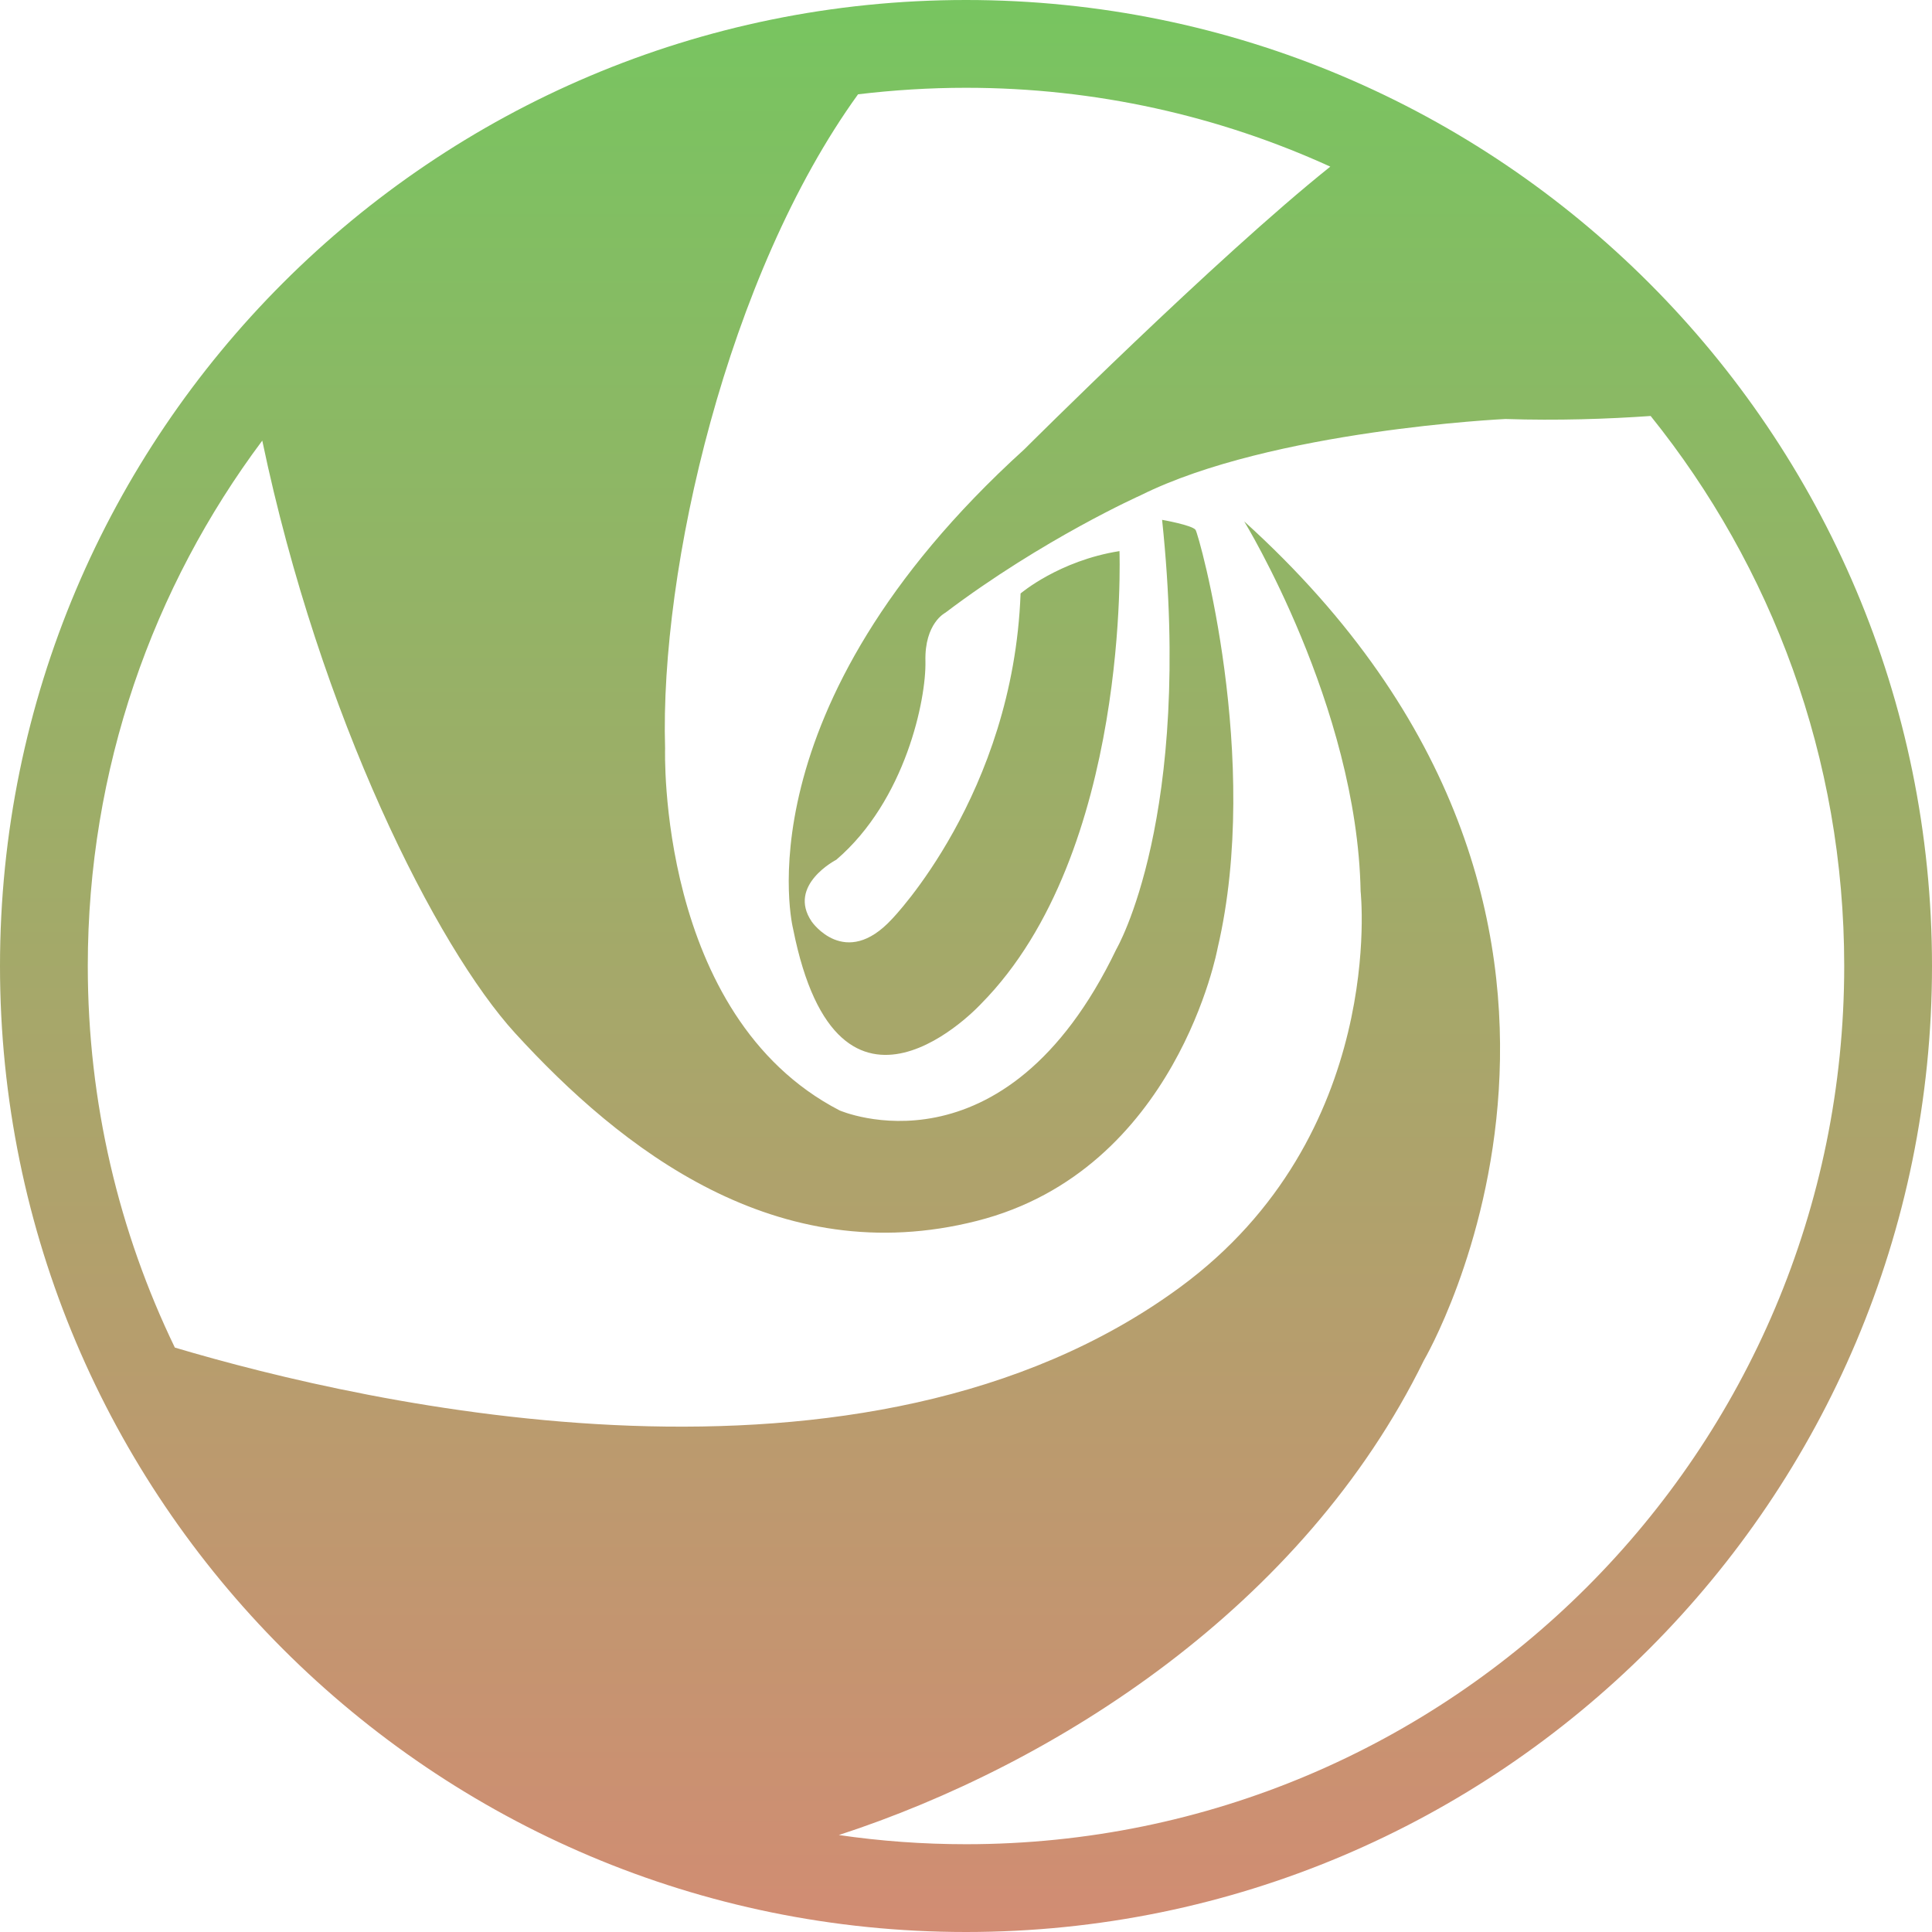 <svg xmlns="http://www.w3.org/2000/svg" width="16" height="16" version="1.1">
 <defs>
   <style id="current-color-scheme" type="text/css">
   .ColorScheme-Text { color: #0abdc6; } .ColorScheme-Highlight { color: #5294e2; }
  </style>
  <linearGradient id="arrongin" x1="0%" x2="0%" y1="0%" y2="100%">
   <stop offset="0%" style="stop-color: #dd9b44; stop-opacity: 1"/>
   <stop offset="100%" style="stop-color: #ad6c16; stop-opacity: 1"/>
  </linearGradient>
  <linearGradient id="aurora" x1="0%" x2="0%" y1="0%" y2="100%">
   <stop offset="0%" style="stop-color: #09D4DF; stop-opacity: 1"/>
   <stop offset="100%" style="stop-color: #9269F4; stop-opacity: 1"/>
  </linearGradient>
  <linearGradient id="cyberneon" x1="0%" x2="0%" y1="0%" y2="100%">
    <stop offset="0" style="stop-color: #0abdc6; stop-opacity: 1"/>
    <stop offset="1" style="stop-color: #ea00d9; stop-opacity: 1"/>
  </linearGradient>
  <linearGradient id="fitdance" x1="0%" x2="0%" y1="0%" y2="100%">
   <stop offset="0%" style="stop-color: #1AD6AB; stop-opacity: 1"/>
   <stop offset="100%" style="stop-color: #329DB6; stop-opacity: 1"/>
  </linearGradient>
  <linearGradient id="oomox" x1="0%" x2="0%" y1="0%" y2="100%">
   <stop offset="0%" style="stop-color: #77c560; stop-opacity: 1"/>
   <stop offset="100%" style="stop-color: #d28c73; stop-opacity: 1"/>
  </linearGradient>
  <linearGradient id="rainblue" x1="0%" x2="0%" y1="0%" y2="100%">
   <stop offset="0%" style="stop-color: #00F260; stop-opacity: 1"/>
   <stop offset="100%" style="stop-color: #0575E6; stop-opacity: 1"/>
  </linearGradient>
  <linearGradient id="sunrise" x1="0%" x2="0%" y1="0%" y2="100%">
   <stop offset="0%" style="stop-color: #FF8501; stop-opacity: 1"/>
   <stop offset="100%" style="stop-color: #FFCB01; stop-opacity: 1"/>
  </linearGradient>
  <linearGradient id="telinkrin" x1="0%" x2="0%" y1="0%" y2="100%">
   <stop offset="0%" style="stop-color: #b2ced6; stop-opacity: 1"/>
   <stop offset="100%" style="stop-color: #6da5b7; stop-opacity: 1"/>
  </linearGradient>
  <linearGradient id="60spsycho" x1="0%" x2="0%" y1="0%" y2="100%">
   <stop offset="0%" style="stop-color: #df5940; stop-opacity: 1"/>
   <stop offset="25%" style="stop-color: #d8d15f; stop-opacity: 1"/>
   <stop offset="50%" style="stop-color: #e9882a; stop-opacity: 1"/>
   <stop offset="100%" style="stop-color: #279362; stop-opacity: 1"/>
  </linearGradient>
  <linearGradient id="90ssummer" x1="0%" x2="0%" y1="0%" y2="100%">
   <stop offset="0%" style="stop-color: #f618c7; stop-opacity: 1"/>
   <stop offset="20%" style="stop-color: #94ffab; stop-opacity: 1"/>
   <stop offset="50%" style="stop-color: #fbfd54; stop-opacity: 1"/>
   <stop offset="100%" style="stop-color: #0f83ae; stop-opacity: 1"/>
  </linearGradient>
 </defs>
 <path fill="url(#oomox)" class="ColorScheme-Text" d="M 11.017,1.38 C 10.098,0.961 9.076,0.727 8,0.727 7.697,0.727 7.399,0.746 7.106,0.781 6.024,2.278 5.463,4.709 5.508,6.198 c 0,0 -0.071,2.213 1.445,2.998 0,0 1.364,0.597 2.292,-1.335 0,0 0.639,-1.091 0.379,-3.556 0,0 0.249,0.044 0.277,0.083 0.028,0.039 0.549,1.898 0.183,3.463 0,0 -0.337,1.84 -1.994,2.26 C 6.433,10.532 5.142,9.514 4.266,8.556 3.616,7.844 2.651,5.938 2.172,3.649 1.265,4.862 0.727,6.368 0.727,8 c 0,1.133 0.259,2.204 0.721,3.16 1.59,0.473 5.707,1.419 8.321,-0.497 1.721,-1.261 1.499,-3.282 1.499,-3.282 -0.029,-1.536 -0.964,-3.063 -0.964,-3.063 3.638,3.291 1.488,6.948 1.488,6.948 -0.999,2.039 -3.048,3.345 -4.845,3.931 0.344,0.05 0.695,0.076 1.053,0.076 4.017,0 7.273,-3.256 7.273,-7.273 0,-1.724 -0.6,-3.308 -1.603,-4.555 -0.357,0.025 -0.772,0.039 -1.203,0.025 0,0 -1.936,0.091 -3.021,0.632 0,0 -0.809,0.361 -1.618,0.973 0,0 -0.172,0.086 -0.164,0.401 0.007,0.315 -0.165,1.153 -0.738,1.644 0,0 -0.409,0.21 -0.204,0.512 0,0 0.276,0.401 0.665,-0.021 0,0 1.004,-1.032 1.065,-2.696 0,0 0.318,-0.272 0.819,-0.351 0,0 0.093,2.496 -1.146,3.749 0,0 -1.179,1.284 -1.557,-0.621 0,0 -0.461,-1.815 1.915,-3.971 0,0 1.591,-1.588 2.534,-2.341 z M 8,16 C 3.582,16 0,12.418 0,8 0,3.582 3.582,0 8,0 c 4.418,0 8,3.582 8,8 0,4.418 -3.582,8 -8,8 z"/>
</svg>
